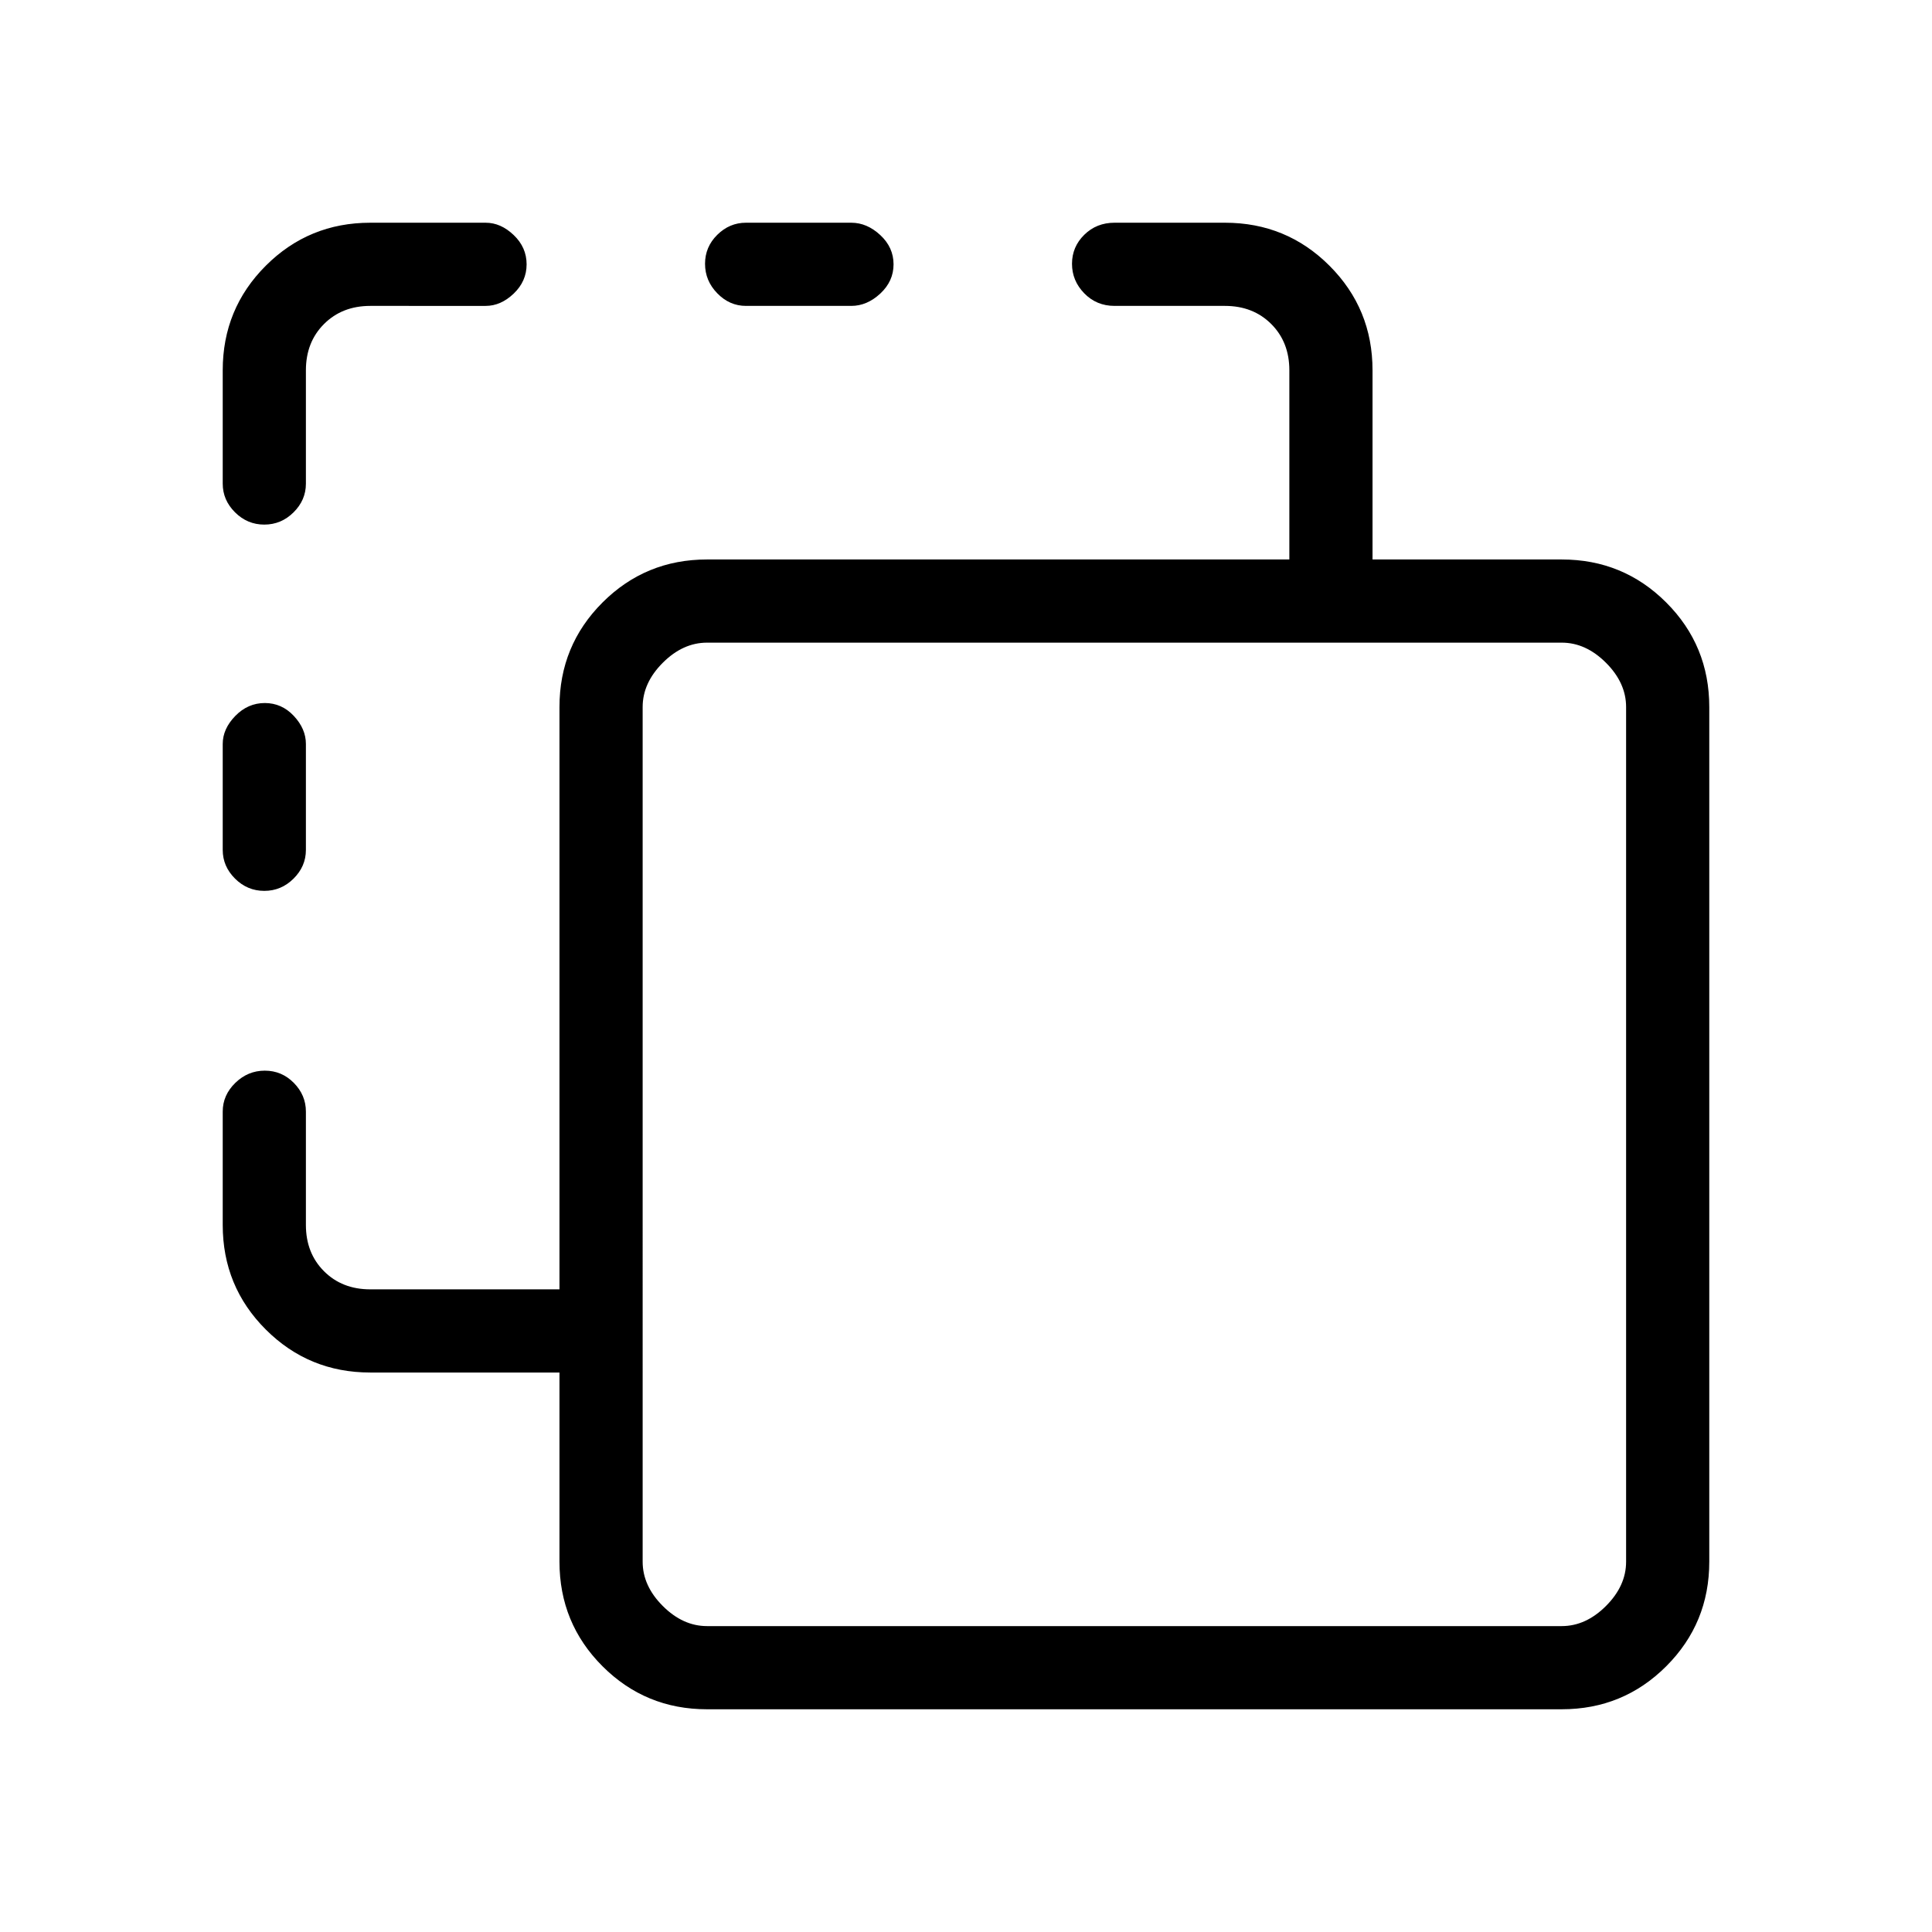 <svg xmlns="http://www.w3.org/2000/svg" height="40" viewBox="0 -960 960 960" width="40"><path d="M351.33-110.67q-30.57 0-51.95-21.38Q278-153.43 278-184v-94h-94q-30.57 0-51.95-21.38-21.38-21.38-21.38-51.95v-56.34q0-8.16 6.25-14.25 6.25-6.08 14.66-6.08 8.42 0 14.42 6.08 6 6.09 6 14.25v56.34q0 14 9 23t23 9h94v-289.34q0-30.57 21.38-51.95Q320.76-682 351.33-682h289.34v-94q0-14-9-23t-23-9h-54.86q-8.96 0-15.05-6.25t-6.09-14.67q0-8.41 6.09-14.41t15.05-6h54.86q30.57 0 51.95 21.38Q682-806.57 682-776v94h94q30.57 0 51.95 21.38 21.38 21.38 21.38 51.95V-184q0 30.57-21.38 51.95-21.38 21.38-51.95 21.38H351.33Zm0-41.33H776q12 0 22-10t10-22v-424.67q0-12-10-22t-22-10H351.33q-12 0-22 10t-10 22V-184q0 12 10 22t22 10Zm-220-365.33q-8.42 0-14.54-6.09-6.12-6.08-6.12-14.25v-52.66q0-7.52 6.25-13.93t14.66-6.41q8.42 0 14.42 6.41t6 13.93v52.66q0 8.17-6.13 14.25-6.13 6.09-14.54 6.09Zm0-182q-8.42 0-14.54-6.09-6.12-6.08-6.12-14.25V-776q0-30.57 21.38-51.95 21.38-21.38 51.95-21.38h57.33q7.52 0 13.93 6.13 6.41 6.12 6.41 14.54 0 8.41-6.41 14.54-6.41 6.12-13.93 6.12H184q-14 0-23 9t-9 23v56.33q0 8.17-6.13 14.25-6.13 6.09-14.54 6.09ZM370.67-808q-8.17 0-14.25-6.25-6.09-6.25-6.09-14.67 0-8.41 6.09-14.41 6.08-6 14.25-6H423q7.8 0 14.4 6.13 6.6 6.12 6.6 14.54 0 8.41-6.6 14.54Q430.8-808 423-808h-52.33Zm-51.34 656v-488.67V-152Z"/></svg>